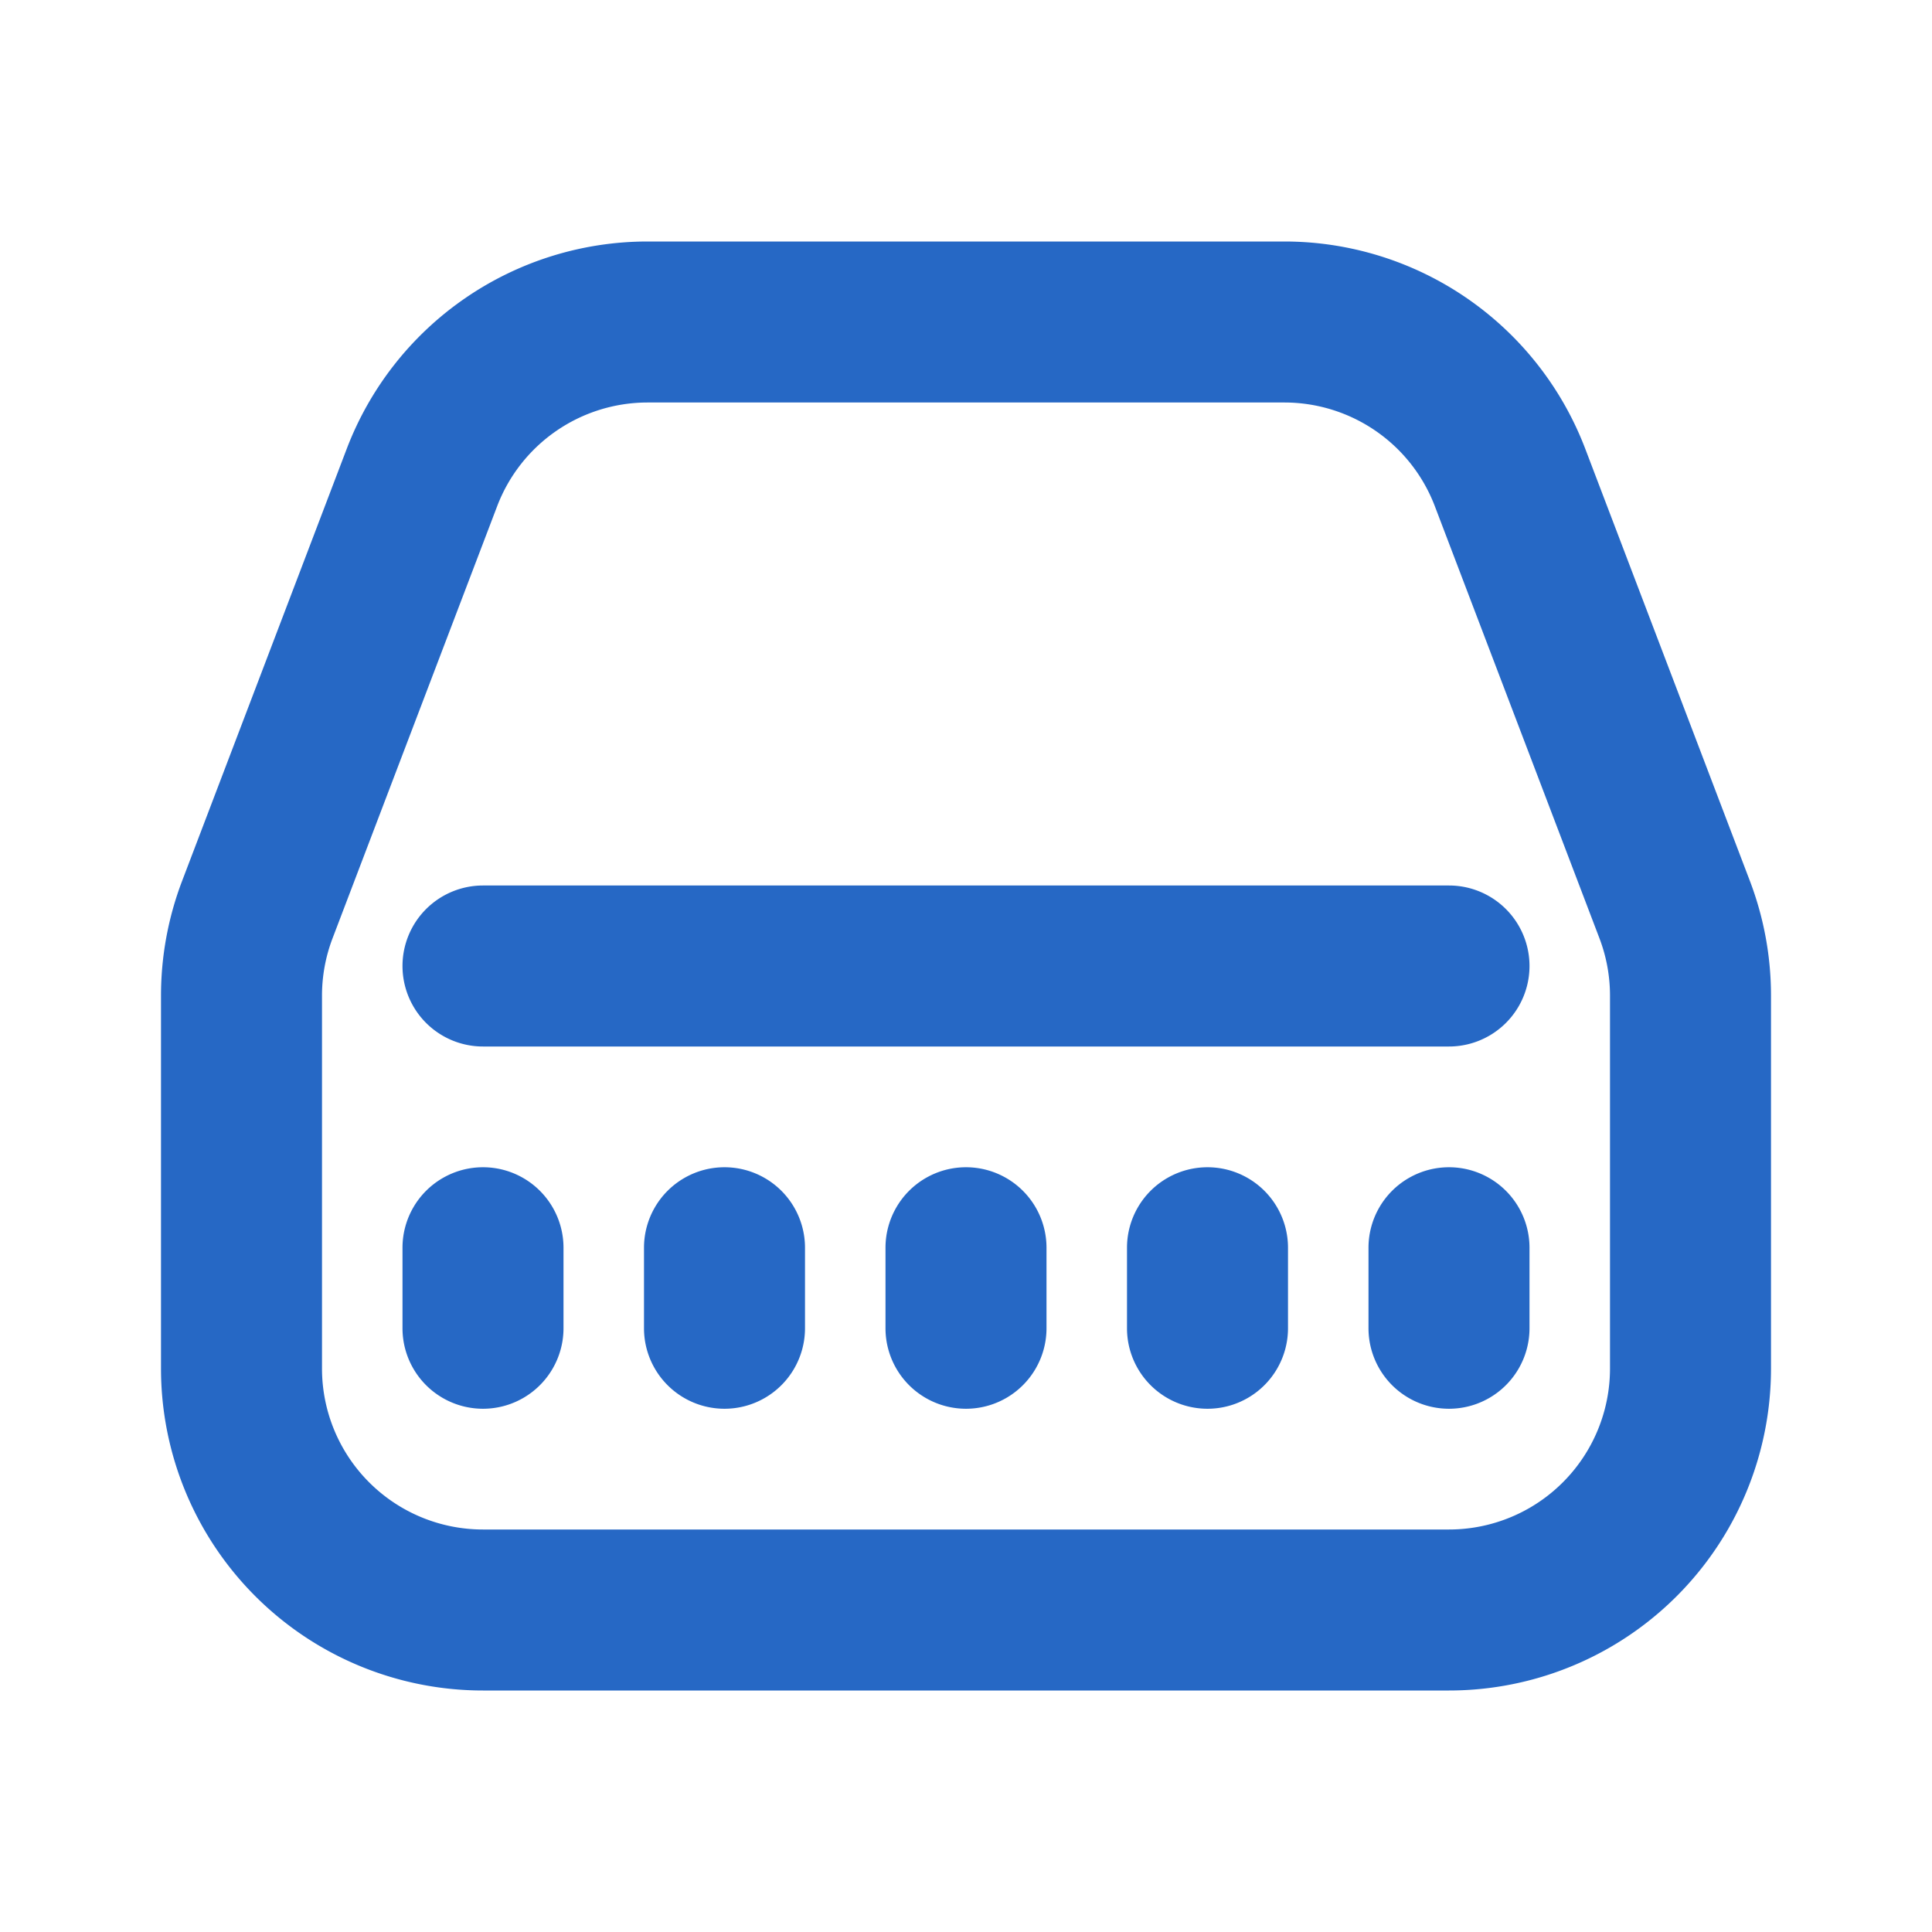 <svg xmlns="http://www.w3.org/2000/svg" fill="none" viewBox="0 0 24 24" class="acv-icon"><path fill="#2668C5" fill-rule="evenodd" d="M8.045 3h7.91a4 4 0 0 1 3.738 2.576l2.045 5.368A4 4 0 0 1 22 12.368V17a4 4 0 0 1-4 4H6a4 4 0 0 1-4-4v-4.632a4 4 0 0 1 .262-1.424l2.045-5.368A4 4 0 0 1 8.045 3Zm7.91 2a2 2 0 0 1 1.869 1.288l2.045 5.368a2 2 0 0 1 .131.712V17a2 2 0 0 1-2 2H6a2 2 0 0 1-2-2v-4.632a2 2 0 0 1 .131-.712l2.045-5.368A2 2 0 0 1 8.045 5h7.91Z" clip-rule="evenodd"/><path fill="#2668C5" d="M5 12a1 1 0 0 1 1-1h12a1 1 0 1 1 0 2H6a1 1 0 0 1-1-1ZM5 15.5a1 1 0 1 1 2 0v1a1 1 0 1 1-2 0v-1ZM8 15.5a1 1 0 1 1 2 0v1a1 1 0 1 1-2 0v-1ZM11 15.5a1 1 0 1 1 2 0v1a1 1 0 1 1-2 0v-1ZM14 15.5a1 1 0 1 1 2 0v1a1 1 0 1 1-2 0v-1ZM17 15.5a1 1 0 1 1 2 0v1a1 1 0 1 1-2 0v-1Z"/></svg>
